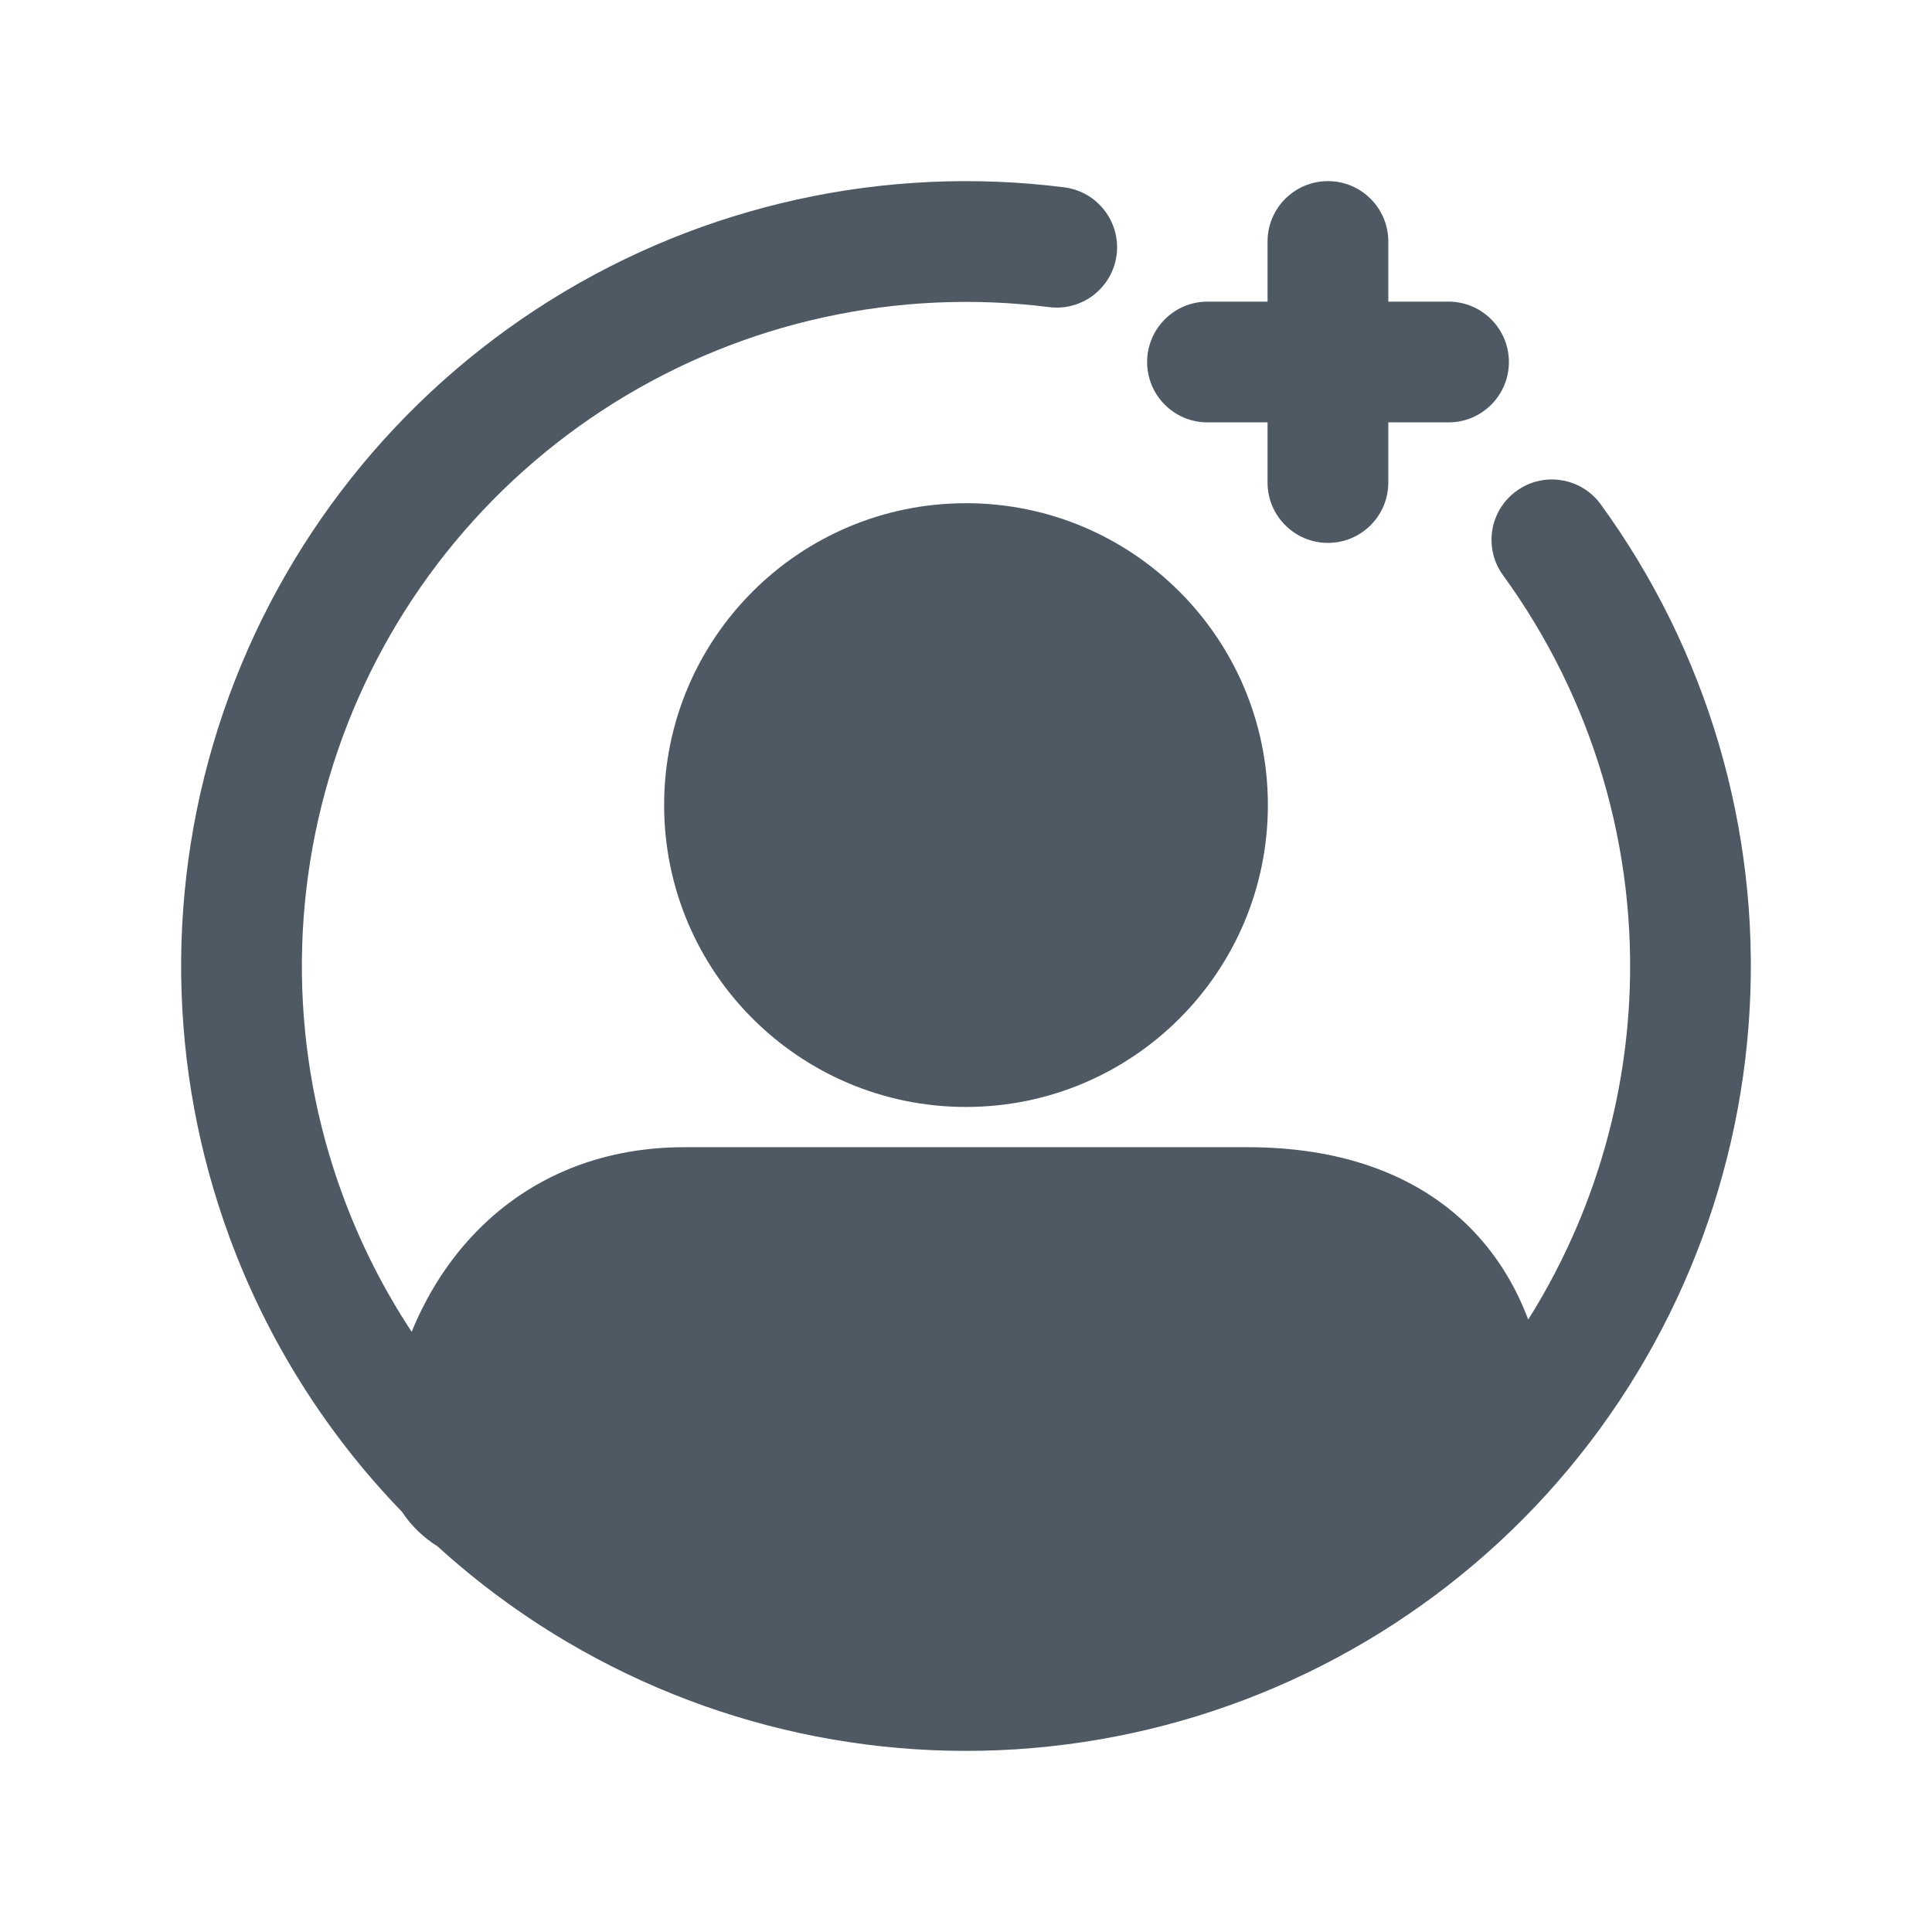 <svg width="24" height="24" viewBox="0 0 24 24" fill="none" xmlns="http://www.w3.org/2000/svg">
<path d="M7.633 5.001C9.243 3.996 11.15 3.578 13.033 3.815C13.444 3.867 13.819 3.576 13.871 3.165C13.922 2.754 13.631 2.379 13.22 2.327C10.995 2.046 8.741 2.541 6.839 3.728C4.936 4.916 3.501 6.723 2.775 8.845C2.049 10.967 2.077 13.274 2.854 15.378C3.326 16.658 4.059 17.815 4.995 18.782C5.109 18.956 5.262 19.101 5.436 19.21C5.926 19.656 6.463 20.053 7.04 20.394C8.971 21.535 11.236 21.976 13.454 21.641C15.671 21.307 17.706 20.218 19.215 18.559C20.723 16.899 21.613 14.77 21.735 12.531C21.858 10.291 21.204 8.079 19.885 6.265C19.641 5.93 19.172 5.856 18.837 6.1C18.502 6.343 18.428 6.812 18.672 7.147C19.788 8.682 20.341 10.554 20.238 12.449C20.161 13.857 19.726 15.213 18.984 16.392C18.821 15.958 18.581 15.571 18.256 15.245C17.567 14.557 16.601 14.251 15.5 14.251H8.5C7.422 14.251 6.523 14.655 5.875 15.345C5.549 15.691 5.296 16.099 5.114 16.544C4.768 16.02 4.481 15.455 4.261 14.858C3.603 13.078 3.58 11.126 4.194 9.33C4.808 7.535 6.023 6.006 7.633 5.001Z" fill="#4E5964"/>
<path d="M16.496 2.25C16.91 2.25 17.246 2.586 17.246 3V3.747L17.994 3.747C18.408 3.747 18.744 4.083 18.744 4.497C18.744 4.912 18.408 5.247 17.994 5.247H17.246V5.994C17.246 6.408 16.91 6.744 16.496 6.744C16.082 6.744 15.746 6.408 15.746 5.994V5.247H15C14.586 5.247 14.25 4.912 14.25 4.497C14.25 4.083 14.586 3.747 15 3.747L15.746 3.747V3C15.746 2.586 16.082 2.25 16.496 2.25Z" fill="#4E5964"/>
<path d="M8.25 10.001C8.25 7.93 9.929 6.251 12 6.251C14.071 6.251 15.75 7.93 15.75 10.001C15.75 12.072 14.071 13.751 12 13.751C9.929 13.751 8.25 12.072 8.25 10.001Z" fill="#4E5964"/>
</svg>
